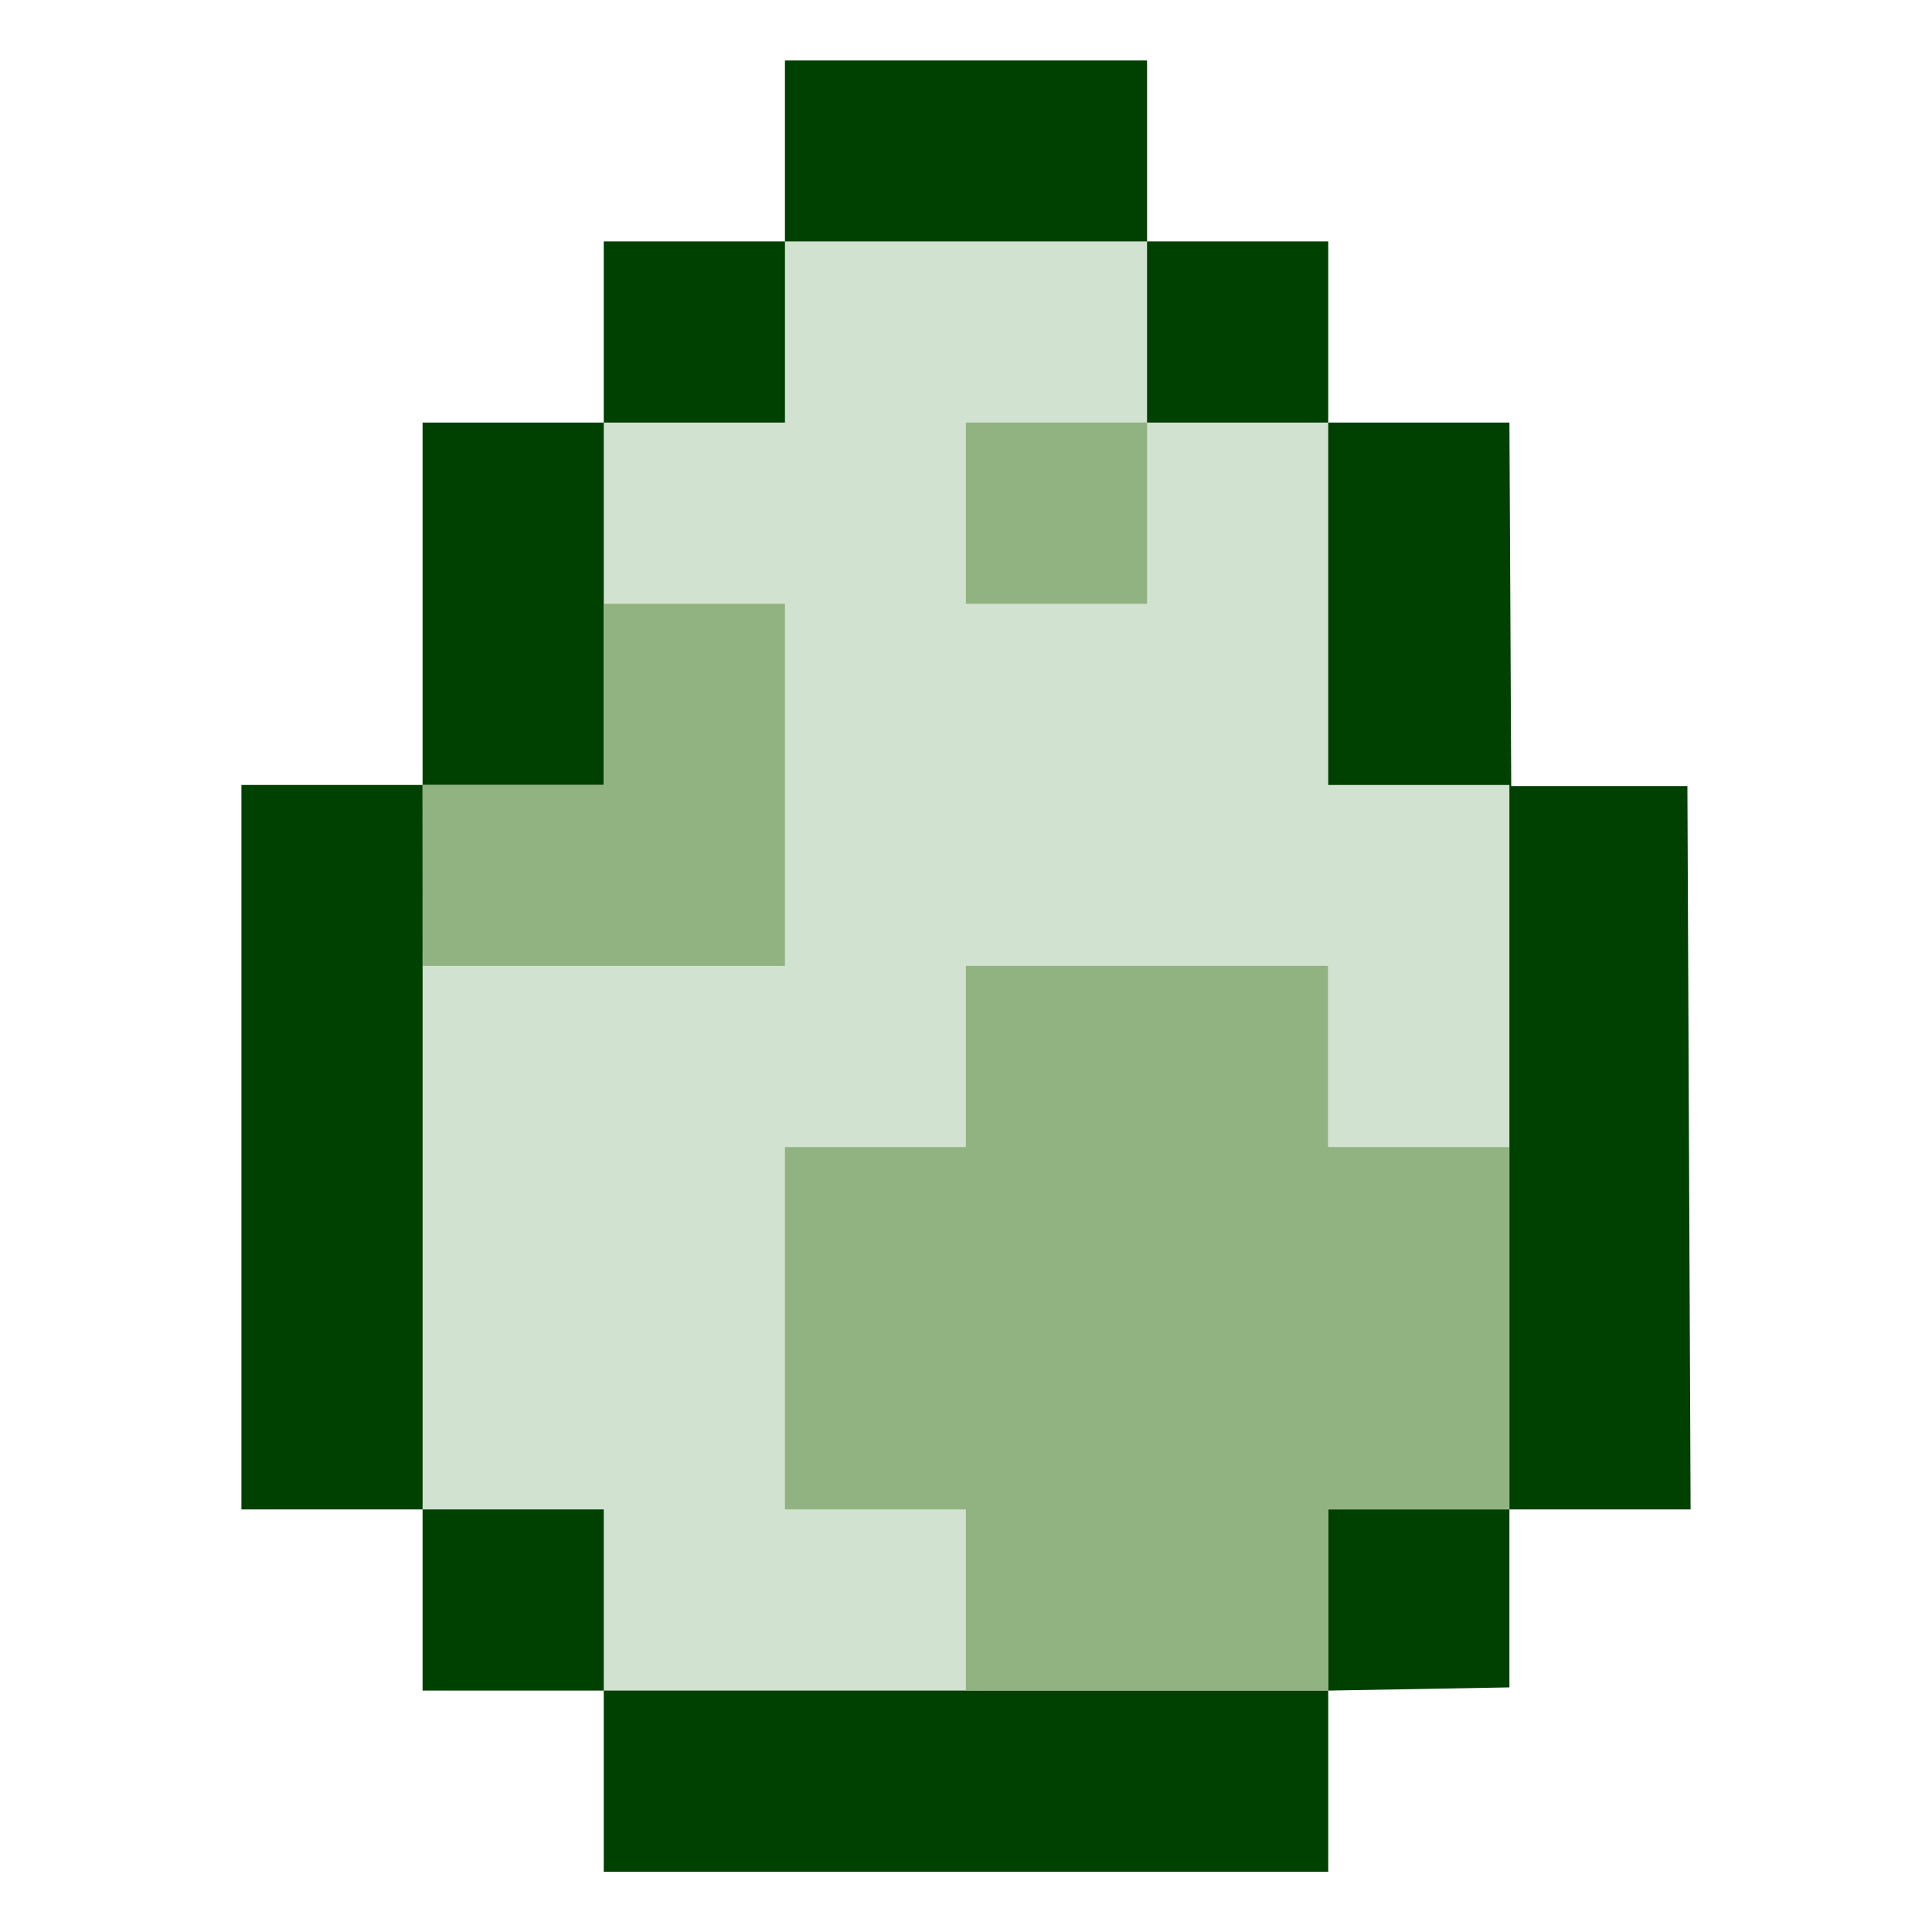 <?xml version="1.0" encoding="UTF-8" standalone="no"?>
<!-- Created with Inkscape (http://www.inkscape.org/) -->

<svg
   width="32"
   height="32"
   viewBox="0 0 8.467 8.467"
   version="1.1"
   id="svg1"
   inkscape:version="1.3 (0e150ed, 2023-07-21)"
   sodipodi:docname="icon.svg"
   xmlns:inkscape="http://www.inkscape.org/namespaces/inkscape"
   xmlns:sodipodi="http://sodipodi.sourceforge.net/DTD/sodipodi-0.dtd"
   xmlns="http://www.w3.org/2000/svg"
   xmlns:svg="http://www.w3.org/2000/svg">
  <sodipodi:namedview
     id="namedview1"
     pagecolor="#ffffff"
     bordercolor="#666666"
     borderopacity="1.0"
     inkscape:showpageshadow="2"
     inkscape:pageopacity="0.0"
     inkscape:pagecheckerboard="0"
     inkscape:deskcolor="#d1d1d1"
     inkscape:document-units="px"
     showgrid="true"
     inkscape:zoom="17.819408"
     inkscape:cx="16.751398"
     inkscape:cy="15.0959"
     inkscape:window-width="1248"
     inkscape:window-height="807"
     inkscape:window-x="7"
     inkscape:window-y="25"
     inkscape:window-maximized="0"
     inkscape:current-layer="layer1">
    <inkscape:grid
       id="grid1"
       units="px"
       originx="0"
       originy="0"
       spacingx="0.265"
       spacingy="0.265"
       empcolor="#0099e5"
       empopacity="0.302"
       color="#0099e5"
       opacity="0.149"
       empspacing="4"
       dotted="false"
       gridanglex="30"
       gridanglez="30"
       visible="true" />
  </sodipodi:namedview>
  <defs
     id="defs1" />
  <g
     inkscape:label="Layer 1"
     inkscape:groupmode="layer"
     id="layer1">
    <path
       style="fill:#004000;stroke:none;stroke-width:0.265px;stroke-linecap:butt;stroke-linejoin:miter;stroke-opacity:1;fill-opacity:1"
       d="m 1.058,6.615 v -3.175 h 0.794 V 1.852 H 2.646 V 1.058 H 3.44 V 0.265 H 5.027 V 1.058 h 0.794 v 0.794 h 0.794 l 0.008,1.593 h 0.772 l 0.014,3.17 h -0.794 v 0.78 l -0.794,0.014 v 0.794 h -3.175 v -0.794 h -0.794 v -0.794 z"
       id="path16" />
    <path
       style="fill:#d1e2d1;stroke:none;stroke-width:0.265px;stroke-linecap:butt;stroke-linejoin:miter;stroke-opacity:1;fill-opacity:1"
       d="M 1.852,3.44 H 2.646 V 1.852 H 3.44 V 1.058 H 5.027 v 0.794 h 0.794 V 3.44 h 0.794 v 3.175 h -0.794 v 0.794 H 2.646 V 6.615 H 1.852 Z"
       id="path20" />
    <path
       style="fill:#91b281;stroke:none;stroke-width:0.265px;stroke-linecap:butt;stroke-linejoin:miter;stroke-opacity:1;fill-opacity:1"
       d="M 3.44,5.027 H 4.233 v -0.794 h 1.587 v 0.794 h 0.794 v 1.587 h -0.794 v 0.794 h -1.587 V 6.615 H 3.44 Z"
       id="path18" />
    <path
       style="fill:#91b281;stroke:none;stroke-width:0.265px;stroke-linecap:butt;stroke-linejoin:miter;stroke-opacity:1;fill-opacity:1"
       d="m 4.233,1.852 h 0.794 v 0.794 h -0.794 z"
       id="path19" />
    <path
       style="fill:#91b281;stroke:none;stroke-width:0.265px;stroke-linecap:butt;stroke-linejoin:miter;stroke-opacity:1;fill-opacity:1"
       d="M 1.852,3.44 H 2.646 V 2.646 H 3.44 V 4.233 h -1.587 z"
       id="path17" />
  </g>
</svg>
